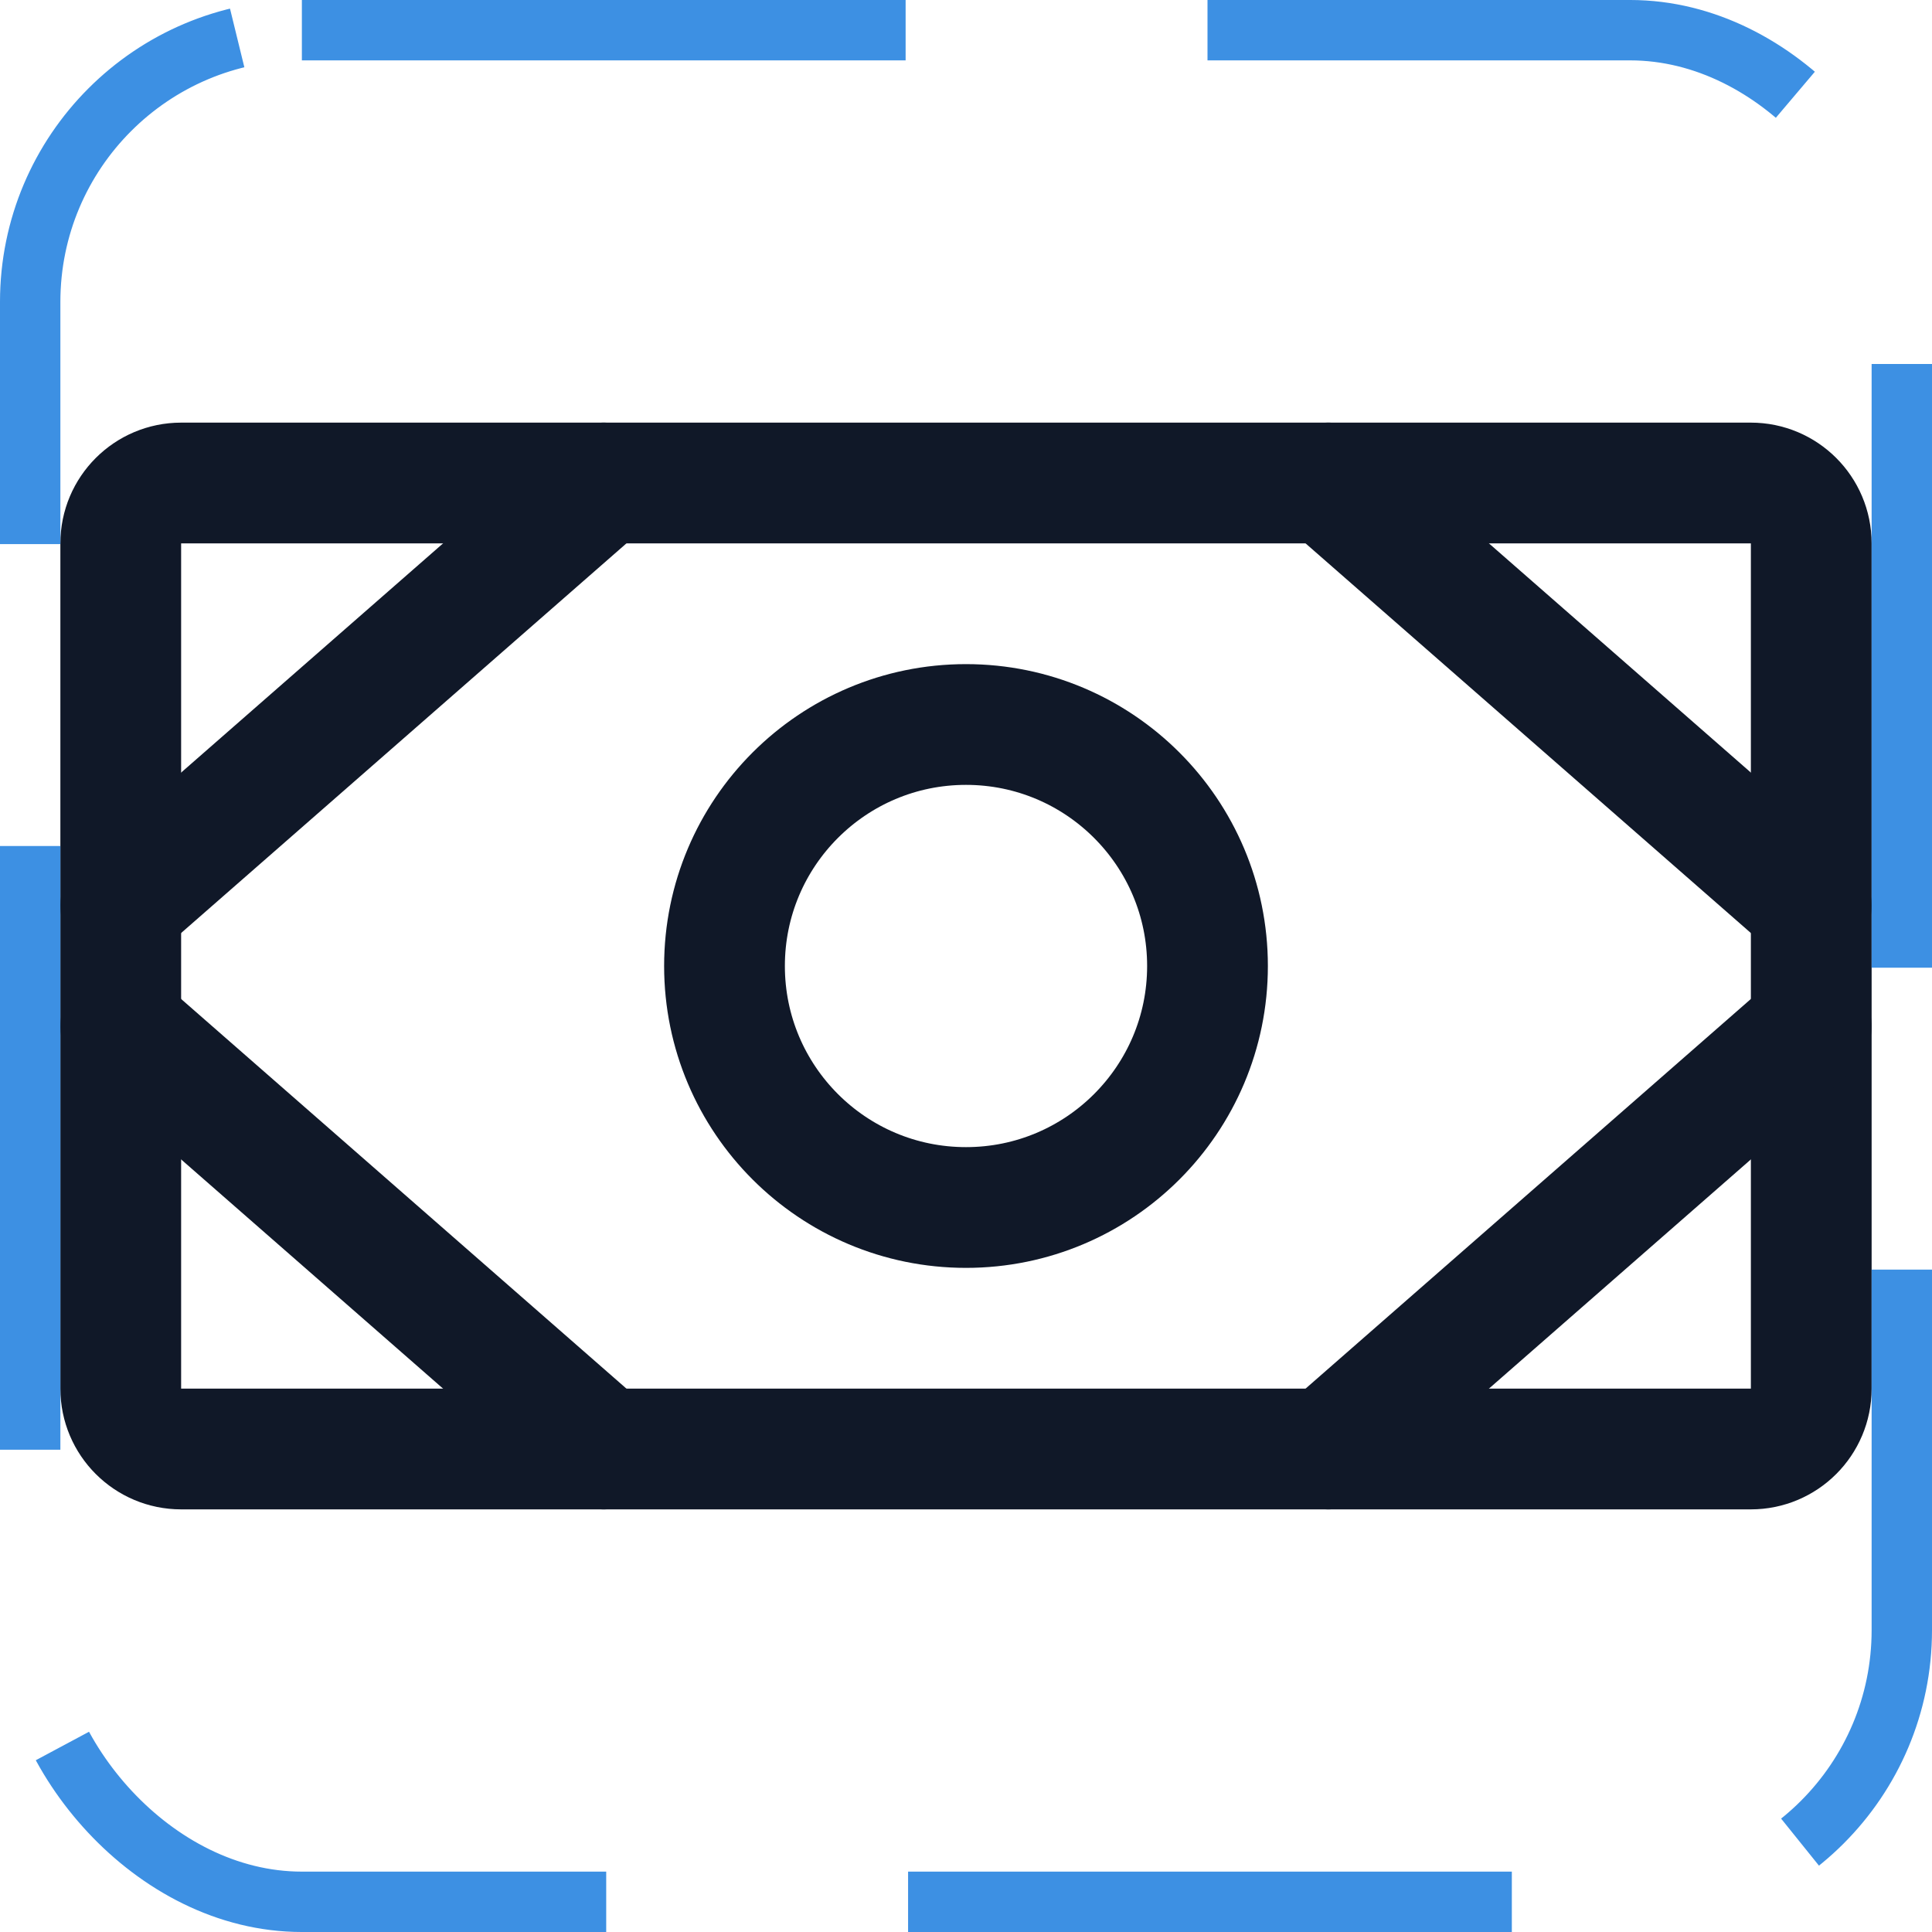 <svg width="32" height="32" viewBox="0 0 32 32" fill="none" xmlns="http://www.w3.org/2000/svg"><g id="Icon-Money"><g clip-path="url(#clip0_12_6010)"><g id="size=md (32px)"><g id="Money"><path id="Vector" d="M29 8H3C2.448 8 2 8.448 2 9V23C2 23.552 2.448 24 3 24H29C29.552 24 30 23.552 30 23V9C30 8.448 29.552 8 29 8Z" stroke="#101828" stroke-width="2" stroke-linecap="round" stroke-linejoin="round"/><path id="Vector_2" d="M16 20C18.209 20 20 18.209 20 16C20 13.791 18.209 12 16 12C13.791 12 12 13.791 12 16C12 18.209 13.791 20 16 20Z" stroke="#101828" stroke-width="2" stroke-linecap="round" stroke-linejoin="round"/><path id="Vector_3" d="M22 8L30 15" stroke="#101828" stroke-width="2" stroke-linecap="round" stroke-linejoin="round"/><path id="Vector_4" d="M22 24L30 17" stroke="#101828" stroke-width="2" stroke-linecap="round" stroke-linejoin="round"/><path id="Vector_5" d="M10 8L2 15" stroke="#101828" stroke-width="2" stroke-linecap="round" stroke-linejoin="round"/><path id="Vector_6" d="M10 24L2 17" stroke="#101828" stroke-width="2" stroke-linecap="round" stroke-linejoin="round"/></g></g></g><rect x="0.5" y="0.5" width="31" height="31" rx="4.5" stroke="#3D90E3" stroke-dasharray="10 5"/></g><defs><clipPath id="clip0_12_6010"><rect width="32" height="32" rx="5" fill="white"/></clipPath></defs></svg>